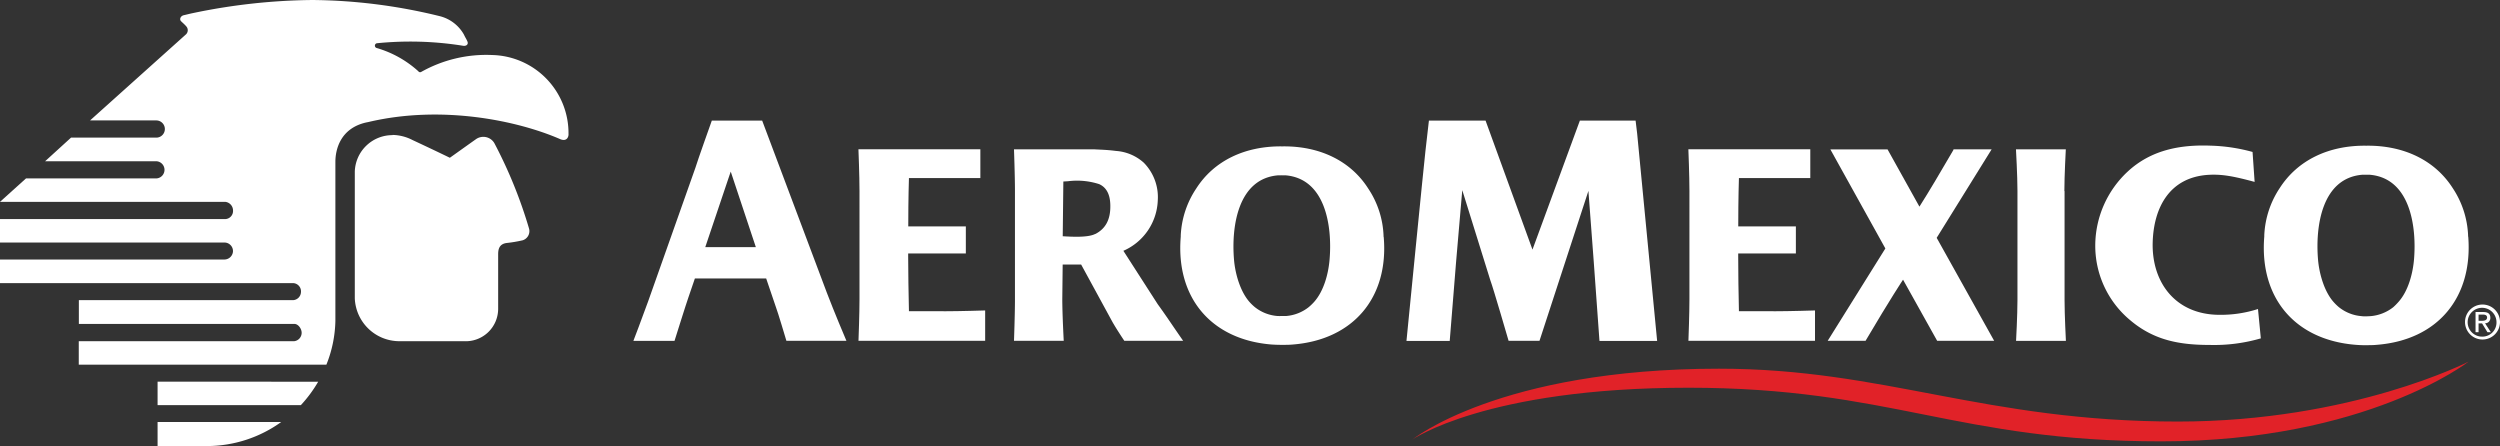 <svg xmlns="http://www.w3.org/2000/svg" viewBox="0 0 520.22 92.83"><rect x="0" y="0" width="520.22" height="92.83" fill="#333333" stroke="none"/><title>logo_aeromexico_alt</title><g id="Layer_2" data-name="Layer 2"><g id="Layer_1-2" data-name="Layer 1"><path d="M516.54,70.05a3,3,0,1,1,2.95-3,2.94,2.94,0,0,1-2.95,3Zm0-6.68A3.64,3.64,0,1,0,520.22,67a3.64,3.64,0,0,0-3.68-3.63Z" style="fill:#fff"/><path d="M515.76,66.76v-1.3h.86c.44,0,.91.09.91.61s-.47.68-1,.68Zm1.36.51a1.08,1.08,0,0,0,1.09-1.14c0-.83-.48-1.2-1.48-1.2h-1.6v4.2h.63V67.3h.73l1.11,1.82h.71l-1.2-1.85Z" style="fill:#fff"/><path d="M81.68,28.08a9.32,9.32,0,0,1,4.14,1.05c2.14,1,4.65,2.18,7.79,3.7,0,0,5.06-3.61,5.33-3.79a2.66,2.66,0,0,1,3.92.73,96.43,96.43,0,0,1,7.21,17.73A2,2,0,0,1,108.77,50a27.35,27.35,0,0,1-3.31.56c-1.84.23-1.8,1.71-1.8,2.61,0,1.12,0,8.58,0,11.13A6.75,6.75,0,0,1,96.59,71H83.08a9.29,9.29,0,0,1-9.25-8.9c0-3,0-24.05,0-26.41a7.83,7.83,0,0,1,7.84-7.57Z" style="fill:#fff"/><path d="M60.31,71H16.39v4.88H67.92a25.81,25.81,0,0,0,1.87-9.09c0-.25,0-33.11,0-33.11,0-2.61,1.06-7,6.43-8.2l.45-.09c15.21-3.59,30.88-.32,39.73,3.49,1.59.77,1.95-.49,1.9-1a16.27,16.27,0,0,0-15.88-16.43A27.57,27.57,0,0,0,87.59,15a.46.46,0,0,1-.55-.18A22,22,0,0,0,78.42,10a.51.51,0,0,1,0-1,69.46,69.46,0,0,1,17.92.52c.68.12,1.19-.28.92-.9s-.38-.69-.72-1.42a8,8,0,0,0-5-3.83A114.22,114.22,0,0,0,65,0,126.48,126.48,0,0,0,40.12,2.73c-.68.14-1.65.39-1.82.42-.78.16-1,.9-.62,1.27s.8.73,1.09,1.08a1.19,1.19,0,0,1-.16,1.73L18.74,25.06H32.48a1.79,1.79,0,0,1,.07,3.58H14.78l-5.4,4.92H32.63a1.79,1.79,0,0,1,0,3.56H5.42L0,42H46.85a1.81,1.81,0,0,1,1.64,1.78,1.69,1.69,0,0,1-1.6,1.81H0v4.88H46.79a1.78,1.78,0,0,1,1.69,1.85A1.8,1.8,0,0,1,46.77,54H0v4.91H61a1.72,1.72,0,0,1,1.63,1.85,1.75,1.75,0,0,1-1.63,1.7H16.41V67.4H61.24c.82,0,1.53,1,1.53,1.85A1.76,1.76,0,0,1,61.22,71Z" style="fill:#fff"/><path d="M32.79,87.82v5s6.6,0,10.36,0a26.53,26.53,0,0,0,15.36-5Z" style="fill:#fff"/><path d="M32.79,79.42v4.89H62.6a27.31,27.31,0,0,0,3.61-4.88Z" style="fill:#fff"/><path d="M493.36,65.78l-1,.05c-.31,0-.64,0-1-.05a8.62,8.62,0,0,1-4.65-1.85,10.38,10.38,0,0,1-1.12-1.09c-1.95-2.19-3-5.93-3.24-8.87-.57-6.88.8-16.94,9.25-17.61.22,0,.42,0,.64,0h.19c.2,0,.42,0,.63,0,8.46.67,9.84,10.73,9.27,17.61-.25,2.94-1.2,6.6-3.25,8.87A12.41,12.41,0,0,1,498,63.93a8.8,8.8,0,0,1-4.65,1.85Zm20.22-16.56c0-.09,0-.17,0-.27a19.15,19.15,0,0,0-3.2-9.81c-3.7-5.79-10.18-8.92-18-8.82-7.79-.1-14.27,3-18,8.82a19.21,19.21,0,0,0-3.21,9.81c0,.1,0,.18,0,.27-1.05,12.72,6.35,21.51,19,22.53.76.06,1.49.09,2.22.08s1.47,0,2.22-.08c12.63-1,20-9.81,19-22.53Z" style="fill:#fff"/><path d="M429.57,39.76c0-3.15.3-8.68.3-8.68H419.5s.31,5.53.31,8.68l0,22.67c0,3.15-.29,8.5-.29,8.5h10.37s-.28-5.35-.28-8.5l0-22.67Z" style="fill:#fff"/><path d="M369.06,64.76h-7.21c-.1-4-.14-7.87-.15-11.38l0-.55h0v-.09h12V47.11H361.71c0-6.07.14-10.05.14-10.05H376.7v-6c-10.37,0-25.37,0-25.37,0s.22,5.5.22,8.65V62.35c0,2.88-.18,7.77-.21,8.57h26.34l0-6.32s-5.19.17-8.65.17Z" style="fill:#fff"/><path d="M196.35,64.76h-7.21c-.1-4-.14-7.87-.16-11.38v-.55h0v-.09h12V47.11H189c0-6.07.14-10.05.14-10.05H204v-6c-10.38,0-25.37,0-25.37,0s.22,5.5.22,8.65V62.35c0,2.88-.18,7.77-.21,8.57H205l0-6.32s-5.19.17-8.65.17Z" style="fill:#fff"/><path d="M403,49.49l11.43-18.41h-7.92l-.06.18c-2.4,4.14-5.39,9.16-6.58,11l-.46.74-6.63-11.91h-11.9L392.32,51.7l-12,19.22h7.88C393.33,62.21,396,58.2,396,58.2l7.1,12.72h11.86L403,49.49Z" style="fill:#fff"/><path d="M461.89,65.51c-9.22,0-14.19-6.78-13.94-15.12.22-7.26,3.54-13.44,11.45-14,3-.2,5.51.32,9.76,1.46l-.43-6.23A36.25,36.25,0,0,0,460,30.31c-6.57-.25-12.51,1-17.25,5.39A21.09,21.09,0,0,0,436,50.88a20.15,20.15,0,0,0,7.29,15.77c4.95,4.18,10.26,5.13,16.57,5.13a34.74,34.74,0,0,0,10.59-1.37l-.59-6.11a25.19,25.19,0,0,1-7.95,1.21Z" style="fill:#fff"/><path d="M328.81,25.1h11.54l.32,2.67c2.58,26.61,4.16,43.18,4.16,43.18h-12l-1.19-16.49-1.11-14.74-10.18,31.2h-6.43s-3.22-11.09-3.81-12.63l-5.83-18.72S303.37,50,303,54.44c-.71,8.94-1.33,16.5-1.33,16.5h-9s3.67-37.27,3.95-39.54.72-6.3.72-6.3h11.79l9.76,26.84,9.86-26.84Z" style="fill:#fff"/><path d="M267.75,65.75a9.53,9.53,0,0,1-1,0,8.17,8.17,0,0,1-1,0,8.6,8.6,0,0,1-4.63-1.84,10,10,0,0,1-1.11-1.07c-1.93-2.18-3-5.9-3.23-8.85-.57-6.84.81-16.85,9.22-17.51l.63,0a.24.24,0,0,1,.1,0s.06,0,.09,0l.64,0c8.41.67,9.79,10.68,9.21,17.51-.24,2.95-1.19,6.58-3.23,8.85a10.65,10.65,0,0,1-1.11,1.07,8.65,8.65,0,0,1-4.63,1.84ZM287.9,49.28c0-.09,0-.19,0-.26a18.93,18.93,0,0,0-3.19-9.79c-3.67-5.77-10.13-8.88-17.88-8.77-7.78-.1-14.23,3-17.91,8.77A19.14,19.14,0,0,0,245.7,49c0,.08,0,.17,0,.26-1.06,12.66,6.32,21.42,18.9,22.43.75.05,1.48.07,2.22.07s1.45,0,2.21-.07c12.57-1,20-9.77,18.9-22.43Z" style="fill:#fff"/><path d="M146.76,51.42l5-14.84.3-.87,5.22,15.71Zm29.37,19.5c-.35-.82-2.49-5.87-4.05-9.95L158.6,25.1H148.12s-3,8.41-3.41,9.8l-9.84,27.81c-1.28,3.56-3.07,8.22-3.07,8.22h8.56s2.42-7.73,2.92-9.13l1.32-3.86h14.83l2,5.88c.43,1.1,2.18,7,2.21,7.1Z" style="fill:#fff"/><path d="M227.9,48.68c-1.54.8-5,.58-6.76.48l.13-11.39,1-.06a14.92,14.92,0,0,1,6.44.6c1.43.63,2.26,2,2.33,4.22.12,3.36-1.16,5.15-3.11,6.16Zm18.3,22.24c-2.48-3.56-3.39-5-5.3-7.63l-7.14-11.1a11.93,11.93,0,0,0,7.16-10.5A10.2,10.2,0,0,0,238,33.85a9.62,9.62,0,0,0-5.77-2.44c-1.91-.25-3.29-.26-4.44-.33H211s.2,5.5.2,8.66V62.26c0,3.16-.2,8.66-.2,8.66h10.35s-.3-5.5-.3-8.66l.08-7.22s2.25,0,3.84,0l6.54,12c.88,1.53,2.15,3.44,2.45,3.88Z" style="fill:#fff"/><path d="M293.81,91.53s18.13-14.81,63.89-14.81c34.49,0,55.16,11,95.49,11,36.28,0,60.49-12.47,60.49-12.47s-21.26,16.59-63.93,16.59-56.27-11.16-98.42-11.16-57.51,10.83-57.51,10.83Z" style="fill:#e12228"/></g></g></svg>